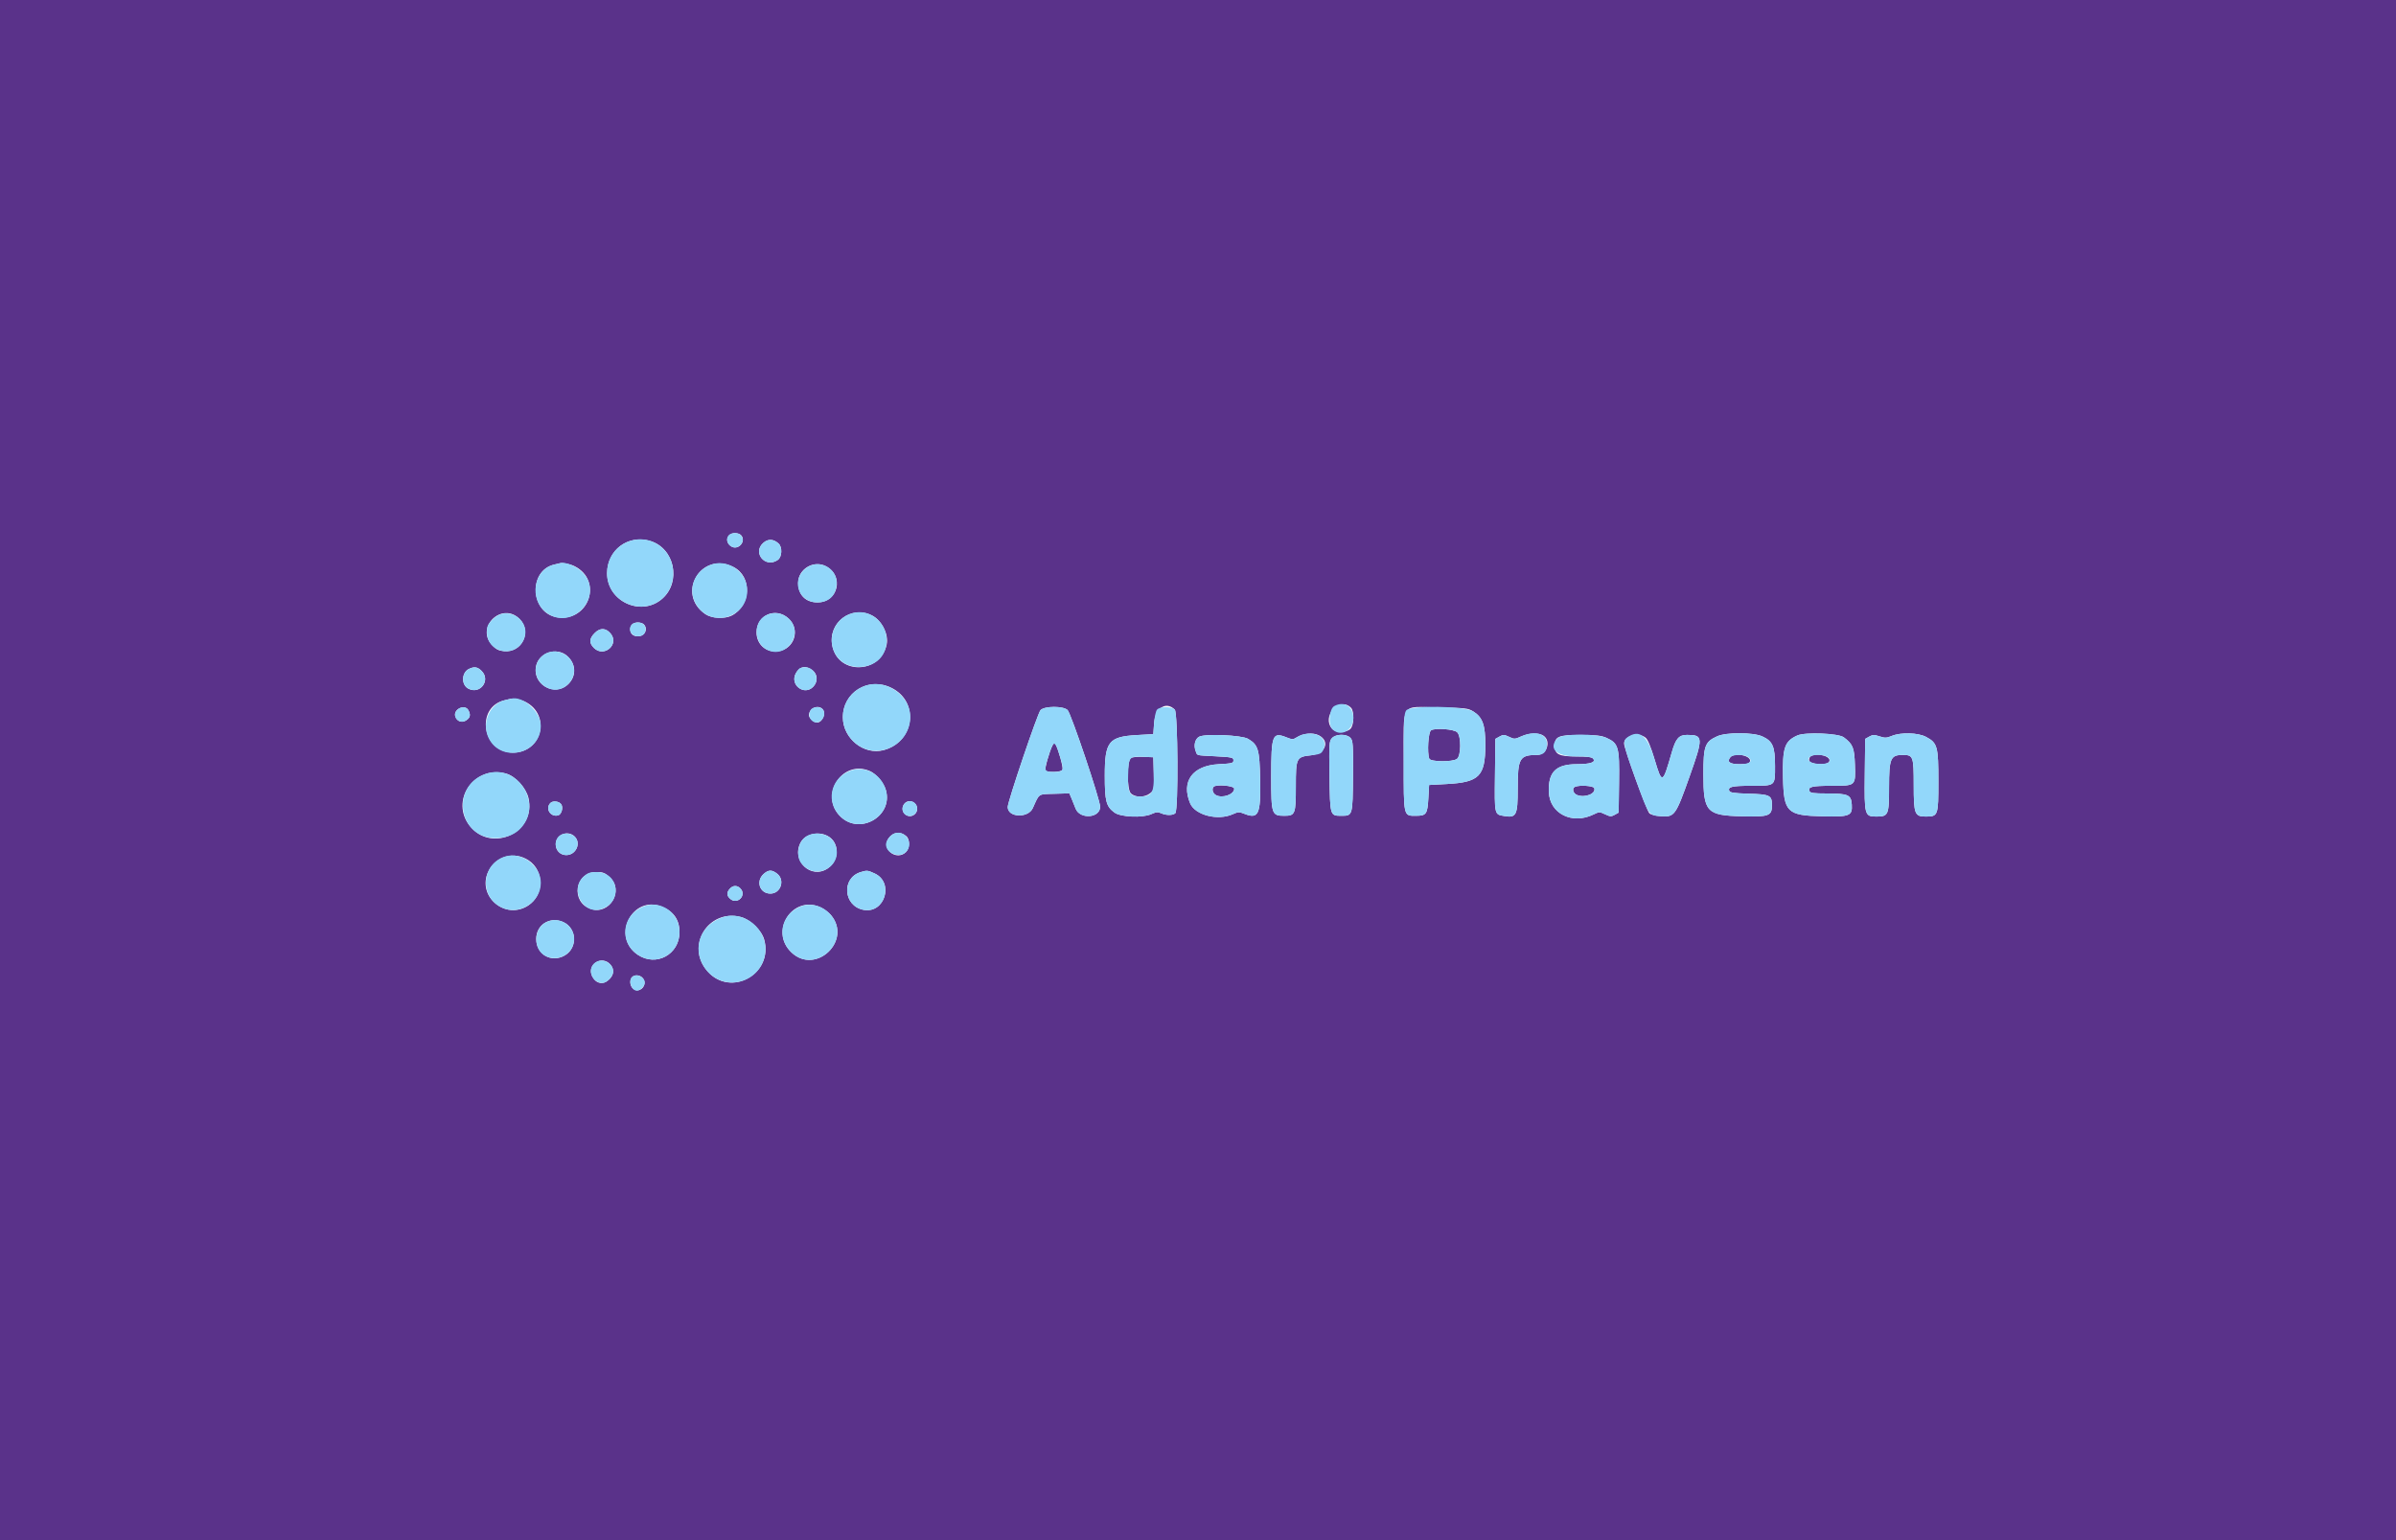 <svg id="svg" version="1.1" xmlns="http://www.w3.org/2000/svg" xmlns:xlink="http://www.w3.org/1999/xlink" width="400" height="257.179" viewBox="0, 0, 400,257.179"><g id="svgg"><path id="path0" d="M0.000 128.617 L 0.000 257.235 200.000 257.235 L 400.000 257.235 400.000 128.617 L 400.000 0.000 200.000 0.000 L 0.000 0.000 0.000 128.617 M123.678 89.312 C 124.683 90.317,123.252 91.996,122.058 91.213 C 120.919 90.467,121.345 89.003,122.701 89.003 C 123.069 89.003,123.509 89.142,123.678 89.312 M108.573 90.326 C 112.619 91.538,113.777 97.137,110.565 99.957 C 107.047 103.046,101.338 100.416,101.356 95.715 C 101.371 91.804,104.846 89.209,108.573 90.326 M129.968 90.735 C 130.642 91.343,130.570 92.983,129.846 93.490 C 127.772 94.943,125.540 92.262,127.453 90.616 C 128.242 89.937,129.129 89.980,129.968 90.735 M95.949 94.548 C 100.648 96.931,98.354 103.783,93.093 103.077 C 88.532 102.466,88.095 95.235,92.560 94.254 C 92.938 94.171,93.363 94.069,93.505 94.027 C 93.913 93.908,95.246 94.191,95.949 94.548 M122.470 94.676 C 125.589 96.267,125.404 101.101,122.161 102.778 C 121.023 103.367,118.823 103.260,117.793 102.566 C 112.758 99.173,117.060 91.916,122.470 94.676 M137.868 94.529 C 140.973 96.134,139.941 100.579,136.463 100.579 C 134.480 100.579,133.248 99.324,133.248 97.305 C 133.248 95.017,135.822 93.470,137.868 94.529 M145.620 102.778 C 147.225 103.608,148.383 105.937,148.023 107.610 C 146.969 112.509,139.990 112.727,138.960 107.893 C 138.131 104.004,142.098 100.957,145.620 102.778 M86.731 103.333 C 88.866 105.467,87.143 109.029,84.125 108.721 C 83.215 108.628,82.800 108.412,82.131 107.682 C 79.360 104.658,83.830 100.432,86.731 103.333 M131.644 103.260 C 133.661 105.109,132.626 108.375,129.907 108.740 C 127.918 109.006,126.302 107.602,126.302 105.607 C 126.302 102.690,129.492 101.289,131.644 103.260 M107.473 104.232 C 108.242 105.001,107.639 106.238,106.495 106.238 C 105.686 106.238,105.209 105.808,105.209 105.080 C 105.209 104.352,105.686 103.923,106.495 103.923 C 106.863 103.923,107.303 104.062,107.473 104.232 M101.929 105.763 C 103.463 107.576,100.835 109.862,99.152 108.179 C 98.314 107.340,98.356 106.621,99.299 105.677 C 100.185 104.791,101.133 104.822,101.929 105.763 M94.625 109.462 C 96.154 110.748,96.278 112.814,94.910 114.182 C 92.589 116.504,88.669 114.188,89.546 111.013 C 90.126 108.912,92.948 108.050,94.625 109.462 M80.398 112.014 C 81.973 113.590,80.140 116.022,78.170 114.968 C 76.975 114.329,77.045 112.286,78.282 111.688 C 79.178 111.255,79.722 111.339,80.398 112.014 M135.657 111.916 C 136.514 112.590,136.567 113.803,135.775 114.646 C 134.299 116.217,131.839 114.388,132.836 112.461 C 133.461 111.252,134.546 111.042,135.657 111.916 M148.859 114.864 C 153.557 117.205,152.675 123.873,147.486 125.253 C 144.234 126.117,140.729 123.295,140.713 119.799 C 140.694 115.552,145.002 112.942,148.859 114.864 M87.717 117.183 C 92.020 119.355,90.490 125.659,85.659 125.659 C 80.478 125.659,79.302 117.999,84.313 116.894 C 84.700 116.809,85.132 116.706,85.273 116.664 C 85.681 116.545,87.014 116.828,87.717 117.183 M225.542 118.165 C 226.104 118.726,226.060 121.016,225.475 121.662 C 224.840 122.364,223.027 122.387,222.406 121.701 C 220.548 119.648,223.592 116.215,225.542 118.165 M78.190 118.568 C 78.608 119.349,78.508 119.826,77.831 120.270 C 77.092 120.754,76.279 120.454,76.007 119.596 C 75.635 118.423,77.614 117.491,78.190 118.568 M137.312 118.379 C 137.980 119.047,137.322 120.643,136.379 120.643 C 135.871 120.643,135.048 119.893,135.048 119.429 C 135.048 118.267,136.518 117.586,137.312 118.379 M178.232 118.553 C 178.813 119.134,183.666 133.550,183.666 134.695 C 183.666 136.613,180.250 136.850,179.558 134.980 C 179.389 134.522,179.086 133.768,178.885 133.303 L 178.520 132.457 176.022 132.531 C 173.243 132.613,173.555 132.406,172.424 134.920 C 171.644 136.654,168.232 136.506,168.232 134.738 C 168.232 133.825,173.222 119.087,173.707 118.565 C 174.367 117.857,177.527 117.849,178.232 118.553 M196.123 118.475 C 196.651 119.003,196.741 135.246,196.219 135.768 C 195.827 136.160,194.687 136.165,193.841 135.780 C 193.312 135.539,192.998 135.568,192.183 135.936 C 190.742 136.586,187.094 136.429,186.064 135.673 C 184.667 134.648,184.438 133.778,184.438 129.491 C 184.437 123.825,185.090 122.995,189.754 122.730 L 192.540 122.572 192.669 120.746 C 192.847 118.213,194.666 117.017,196.123 118.475 M245.962 118.788 C 247.506 119.747,247.975 121.059,247.969 124.390 C 247.958 129.592,246.957 130.607,241.543 130.900 L 238.585 131.061 238.457 133.300 C 238.305 135.939,238.113 136.206,236.365 136.206 C 234.290 136.206,234.341 136.433,234.341 127.211 C 234.341 116.981,233.692 118.007,240.092 118.116 C 244.697 118.194,245.077 118.237,245.962 118.788 M238.907 121.935 C 238.447 122.218,238.232 125.675,238.613 126.667 C 238.824 127.217,242.490 127.250,243.231 126.709 C 243.926 126.200,243.961 122.951,243.279 122.268 C 242.744 121.734,239.622 121.496,238.907 121.935 M220.173 122.769 C 222.092 123.748,221.296 125.837,218.904 126.100 C 216.404 126.374,216.334 126.515,216.334 131.298 C 216.334 135.938,216.229 136.206,214.403 136.206 C 212.305 136.206,212.218 135.947,212.222 129.682 C 212.227 122.663,212.421 122.169,214.798 123.120 C 215.712 123.485,215.887 123.488,216.411 123.145 C 217.511 122.424,219.171 122.258,220.173 122.769 M257.692 122.844 C 258.986 123.750,258.231 126.044,256.638 126.046 C 253.671 126.052,253.376 126.564,253.376 131.715 C 253.376 136.108,253.149 136.574,251.162 136.251 C 249.465 135.976,249.501 136.131,249.577 129.428 L 249.646 123.363 250.336 122.976 C 250.957 122.628,251.117 122.633,251.935 123.022 C 252.799 123.434,252.897 123.431,253.946 122.955 C 255.281 122.349,256.916 122.301,257.692 122.844 M294.207 122.949 C 295.950 123.740,296.332 124.630,296.333 127.901 C 296.335 131.281,296.448 131.188,292.300 131.194 C 289.173 131.198,288.434 131.370,288.690 132.036 C 288.806 132.340,289.481 132.440,291.903 132.513 C 295.491 132.620,295.820 132.781,295.820 134.431 C 295.820 136.218,295.333 136.402,290.876 136.294 C 284.889 136.150,284.373 135.592,284.373 129.260 C 284.373 124.544,284.620 123.862,286.663 122.934 C 288.183 122.243,292.672 122.252,294.207 122.949 M307.812 123.103 C 309.330 124.238,309.575 124.844,309.669 127.694 C 309.785 131.238,309.840 131.189,305.769 131.194 C 302.520 131.198,301.809 131.365,302.077 132.064 C 302.208 132.406,302.705 132.477,305.008 132.480 C 308.548 132.485,309.040 132.705,309.145 134.332 C 309.267 136.217,308.801 136.404,304.252 136.294 C 298.331 136.152,297.790 135.623,297.666 129.851 C 297.558 124.835,297.925 123.750,300.052 122.795 C 301.366 122.204,306.904 122.424,307.812 123.103 M321.540 123.029 C 323.444 124.036,323.601 124.602,323.601 130.464 C 323.601 136.199,323.552 136.334,321.486 136.334 C 319.641 136.334,319.486 135.926,319.486 131.079 C 319.486 126.280,319.400 126.045,317.655 126.045 C 315.618 126.045,315.370 126.630,315.370 131.421 C 315.370 136.079,315.260 136.334,313.255 136.334 C 311.292 136.334,311.235 136.130,311.314 129.330 L 311.383 123.363 312.063 122.982 C 312.643 122.656,312.894 122.650,313.780 122.943 C 314.675 123.238,314.953 123.229,315.801 122.878 C 317.341 122.240,320.189 122.315,321.540 123.029 M208.351 123.353 C 210.060 124.357,210.278 125.095,210.378 130.196 C 210.491 135.957,210.100 136.809,207.768 135.884 C 206.879 135.531,206.701 135.537,205.799 135.944 C 203.303 137.069,199.511 136.096,198.685 134.118 C 197.154 130.453,199.085 127.819,203.473 127.588 C 205.702 127.471,205.916 127.415,205.916 126.945 C 205.916 126.470,205.692 126.419,202.958 126.272 C 199.486 126.085,199.919 126.203,199.597 125.357 C 199.242 124.423,199.520 123.343,200.206 122.996 C 201.244 122.471,207.301 122.737,208.351 123.353 M225.458 123.207 C 225.872 123.663,225.912 124.279,225.873 129.573 C 225.824 136.217,225.827 136.206,223.923 136.206 C 222.046 136.206,222.046 136.204,221.950 129.609 C 221.871 124.175,221.898 123.748,222.355 123.243 C 223.016 122.512,224.811 122.491,225.458 123.207 M268.192 123.191 C 270.202 124.103,270.375 124.713,270.295 130.576 L 270.225 135.672 269.569 136.040 C 268.989 136.365,268.804 136.355,267.962 135.956 C 267.049 135.523,266.970 135.524,266.045 135.979 C 262.487 137.731,258.716 135.856,258.573 132.263 C 258.439 128.898,259.742 127.591,263.232 127.589 C 265.497 127.588,266.459 127.265,265.966 126.670 C 265.739 126.397,265.009 126.302,263.120 126.302 C 260.249 126.302,259.550 125.950,259.550 124.502 C 259.550 122.963,260.181 122.700,263.859 122.707 C 266.498 122.711,267.344 122.806,268.192 123.191 M274.714 123.154 C 275.094 123.461,275.579 124.627,276.222 126.776 C 277.483 130.989,277.558 130.958,279.104 125.579 C 279.761 123.296,280.288 122.701,281.651 122.701 C 284.360 122.701,284.384 123.125,282.040 129.718 C 279.738 136.195,279.554 136.448,277.245 136.281 C 276.382 136.218,275.576 136.007,275.354 135.786 C 274.873 135.305,271.125 124.967,271.125 124.121 C 271.125 122.841,273.528 122.193,274.714 123.154 M175.715 124.457 C 175.209 125.403,174.373 128.358,174.537 128.623 C 174.788 129.028,177.228 128.935,177.389 128.514 C 177.525 128.161,176.694 125.126,176.240 124.314 C 176.040 123.958,175.972 123.976,175.715 124.457 M288.877 126.428 C 288.240 127.196,288.761 127.588,290.418 127.588 C 291.628 127.588,292.014 127.494,292.140 127.165 C 292.510 126.201,289.610 125.545,288.877 126.428 M302.290 126.273 C 302.099 126.394,301.984 126.710,302.035 126.976 C 302.156 127.613,304.818 127.829,305.305 127.241 C 306.018 126.383,303.428 125.551,302.290 126.273 M188.810 126.548 C 188.122 126.993,188.103 131.768,188.787 132.453 C 189.508 133.174,191.081 133.173,191.999 132.451 C 192.676 131.919,192.685 131.871,192.613 129.171 L 192.540 126.431 190.868 126.365 C 189.949 126.328,189.023 126.410,188.810 126.548 M145.157 128.708 C 146.288 129.180,147.571 130.702,147.915 131.980 C 149.068 136.263,143.604 139.449,140.363 136.382 C 136.693 132.910,140.526 126.773,145.157 128.708 M84.502 129.159 C 86.024 129.575,87.818 131.526,88.220 133.200 C 89.578 138.862,82.212 142.481,78.498 137.975 C 75.011 133.745,79.134 127.691,84.502 129.159 M202.615 131.361 C 202.260 131.717,202.464 132.469,202.993 132.752 C 204.089 133.338,206.045 132.646,206.045 131.673 C 206.045 131.182,203.065 130.912,202.615 131.361 M262.958 131.360 C 262.378 131.594,262.603 132.476,263.311 132.745 C 264.643 133.251,266.495 132.489,266.146 131.579 C 265.999 131.196,263.748 131.041,262.958 131.360 M93.710 134.301 C 94.064 134.867,93.738 135.990,93.176 136.137 C 91.897 136.471,90.976 134.979,91.895 134.060 C 92.315 133.640,93.385 133.782,93.710 134.301 M152.883 134.293 C 153.637 135.370,152.470 136.728,151.319 136.112 C 150.205 135.516,150.637 133.762,151.897 133.762 C 152.235 133.762,152.678 134.001,152.883 134.293 M151.318 139.620 C 151.936 140.162,151.901 141.604,151.254 142.251 C 149.689 143.816,147.062 141.776,148.323 139.974 C 149.084 138.888,150.318 138.742,151.318 139.620 M95.949 139.678 C 97.060 140.790,96.151 142.765,94.529 142.765 C 93.519 142.765,92.776 142.002,92.776 140.965 C 92.776 139.341,94.793 138.523,95.949 139.678 M138.143 139.554 C 140.186 140.611,140.194 143.636,138.158 145.008 C 135.395 146.870,132.080 143.711,133.637 140.701 C 134.374 139.276,136.539 138.725,138.143 139.554 M88.256 143.651 C 90.876 145.385,90.848 149.424,88.205 151.173 C 84.364 153.715,79.541 149.603,81.534 145.486 C 82.783 142.906,85.860 142.066,88.256 143.651 M129.740 145.871 C 131.099 146.940,130.337 149.196,128.617 149.196 C 126.838 149.196,126.128 147.137,127.487 145.916 C 128.288 145.197,128.869 145.185,129.740 145.871 M146.000 145.825 C 149.310 147.328,147.725 152.579,144.163 151.911 C 140.781 151.276,140.433 146.581,143.696 145.604 C 144.750 145.288,144.836 145.296,146.000 145.825 M101.804 146.475 C 104.221 148.690,101.778 152.801,98.658 151.771 C 95.210 150.633,95.944 145.595,99.558 145.595 C 100.663 145.595,100.978 145.718,101.804 146.475 M123.583 148.314 C 124.730 149.461,123.088 151.145,121.885 150.057 C 121.301 149.528,121.287 148.992,121.841 148.380 C 122.363 147.803,123.046 147.777,123.583 148.314 M110.551 151.395 C 112.493 152.206,113.441 153.594,113.441 155.627 C 113.441 159.357,109.533 161.476,106.466 159.409 C 101.985 156.389,105.588 149.321,110.551 151.395 M136.988 151.480 C 137.560 151.740,138.338 152.322,138.718 152.773 C 142.308 157.040,136.181 162.851,132.131 159.019 C 128.382 155.472,132.320 149.360,136.988 151.480 M123.660 153.096 C 125.285 153.506,127.171 155.335,127.591 156.911 C 129.114 162.625,121.988 166.576,118.108 162.168 C 114.404 157.960,118.219 151.726,123.660 153.096 M93.975 153.920 C 96.268 154.878,96.494 158.176,94.356 159.479 C 92.116 160.845,89.518 159.391,89.518 156.773 C 89.518 154.405,91.737 152.985,93.975 153.920 M101.929 161.068 C 102.559 161.813,102.490 162.743,101.748 163.484 C 100.744 164.488,99.532 164.296,98.877 163.029 C 97.860 161.063,100.493 159.371,101.929 161.068 M107.362 163.374 C 108.201 164.573,106.639 166.024,105.613 164.998 C 105.133 164.518,105.085 163.571,105.518 163.138 C 106.001 162.655,106.943 162.775,107.362 163.374 " stroke="none" fill="#5a328a" fill-rule="evenodd"></path><path id="path1" d="M121.723 89.312 C 120.719 90.317,122.150 91.996,123.344 91.213 C 124.483 90.467,124.057 89.003,122.701 89.003 C 122.333 89.003,121.893 89.142,121.723 89.312 M105.013 90.376 C 100.746 91.923,100.006 97.709,103.752 100.243 C 107.597 102.844,112.400 100.316,112.400 95.691 C 112.400 91.761,108.644 89.059,105.013 90.376 M127.453 90.616 C 125.540 92.262,127.772 94.943,129.846 93.490 C 130.570 92.983,130.642 91.343,129.968 90.735 C 129.129 89.980,128.242 89.937,127.453 90.616 M93.505 94.027 C 93.363 94.069,92.938 94.171,92.560 94.254 C 89.103 95.013,88.239 100.018,91.178 102.259 C 95.484 105.543,100.999 99.531,97.283 95.604 C 96.269 94.533,94.417 93.760,93.505 94.027 M118.714 94.269 C 115.809 95.320,114.666 98.629,116.347 101.123 C 119.104 105.213,125.465 102.716,124.676 97.853 C 124.234 95.128,121.268 93.345,118.714 94.269 M134.885 94.641 C 131.963 96.423,133.067 100.579,136.463 100.579 C 138.455 100.579,139.678 99.324,139.678 97.282 C 139.678 94.916,136.924 93.398,134.885 94.641 M142.379 102.353 C 139.135 103.169,137.771 107.064,139.798 109.722 C 141.665 112.169,146.113 111.820,147.493 109.119 C 149.322 105.540,146.189 101.395,142.379 102.353 M82.317 103.346 C 81.411 104.252,81.286 104.521,81.286 105.568 C 81.286 108.929,85.796 109.978,87.347 106.979 C 88.981 103.818,84.838 100.825,82.317 103.346 M127.785 102.782 C 125.726 103.899,125.846 107.296,127.984 108.448 C 131.227 110.194,134.362 105.751,131.644 103.260 C 130.558 102.265,129.076 102.081,127.785 102.782 M105.518 104.232 C 104.748 105.001,105.351 106.238,106.495 106.238 C 107.304 106.238,107.781 105.808,107.781 105.080 C 107.781 104.352,107.304 103.923,106.495 103.923 C 106.127 103.923,105.687 104.062,105.518 104.232 M99.299 105.677 C 98.356 106.621,98.314 107.340,99.152 108.179 C 100.835 109.862,103.463 107.576,101.929 105.763 C 101.133 104.822,100.185 104.791,99.299 105.677 M90.574 109.470 C 88.644 111.094,89.234 114.049,91.672 114.972 C 94.023 115.864,96.494 113.428,95.694 111.006 C 94.991 108.874,92.256 108.054,90.574 109.470 M78.282 111.688 C 77.045 112.286,76.975 114.329,78.170 114.968 C 80.140 116.022,81.973 113.590,80.398 112.014 C 79.722 111.339,79.178 111.255,78.282 111.688 M133.564 111.555 C 133.384 111.627,133.056 112.035,132.836 112.461 C 131.839 114.388,134.299 116.217,135.775 114.646 C 137.216 113.112,135.534 110.762,133.564 111.555 M143.923 114.700 C 140.193 116.427,139.582 121.331,142.759 124.051 C 146.063 126.879,151.258 124.864,151.913 120.500 C 152.538 116.329,147.813 112.899,143.923 114.700 M85.273 116.664 C 85.132 116.706,84.700 116.809,84.313 116.894 C 81.816 117.445,80.389 120.624,81.521 123.117 C 83.498 127.469,90.252 125.999,90.284 121.209 C 90.300 118.839,87.260 116.082,85.273 116.664 M222.765 117.875 C 221.924 118.316,221.681 120.900,222.406 121.701 C 223.732 123.166,225.963 121.986,225.930 119.836 C 225.902 117.935,224.412 117.013,222.765 117.875 M76.287 118.567 C 75.345 119.607,76.648 121.044,77.831 120.270 C 78.508 119.826,78.608 119.349,78.190 118.568 C 77.849 117.930,76.864 117.929,76.287 118.567 M135.315 118.568 C 134.553 119.991,136.137 121.342,137.195 120.173 C 137.695 119.620,137.748 118.815,137.312 118.379 C 136.823 117.890,135.616 118.004,135.315 118.568 M173.707 118.565 C 173.222 119.087,168.232 133.825,168.232 134.738 C 168.232 136.506,171.644 136.654,172.424 134.920 C 173.555 132.406,173.243 132.613,176.022 132.531 L 178.520 132.457 178.885 133.303 C 179.086 133.768,179.389 134.522,179.558 134.980 C 180.250 136.850,183.666 136.613,183.666 134.695 C 183.666 133.550,178.813 119.134,178.232 118.553 C 177.527 117.849,174.367 117.857,173.707 118.565 M193.150 118.495 C 192.956 118.728,192.740 119.741,192.669 120.746 L 192.540 122.572 189.754 122.730 C 185.090 122.995,184.437 123.825,184.438 129.491 C 184.438 133.778,184.667 134.648,186.064 135.673 C 187.094 136.429,190.742 136.586,192.183 135.936 C 192.998 135.568,193.312 135.539,193.841 135.780 C 194.687 136.165,195.827 136.160,196.219 135.768 C 196.741 135.246,196.651 119.003,196.123 118.475 C 195.572 117.924,193.615 117.937,193.150 118.495 M234.755 118.623 C 234.396 119.136,234.341 120.278,234.341 127.211 C 234.341 136.433,234.290 136.206,236.365 136.206 C 238.113 136.206,238.305 135.939,238.457 133.300 L 238.585 131.061 241.543 130.900 C 246.957 130.607,247.958 129.592,247.969 124.390 C 247.975 121.059,247.506 119.747,245.962 118.788 C 244.468 117.858,235.384 117.725,234.755 118.623 M243.279 122.268 C 243.961 122.951,243.926 126.200,243.231 126.709 C 242.490 127.250,238.824 127.217,238.613 126.667 C 238.232 125.675,238.447 122.218,238.907 121.935 C 239.622 121.496,242.744 121.734,243.279 122.268 M217.503 122.631 C 217.226 122.702,216.734 122.933,216.411 123.145 C 215.887 123.488,215.712 123.485,214.798 123.120 C 212.421 122.169,212.227 122.663,212.222 129.682 C 212.218 135.947,212.305 136.206,214.403 136.206 C 216.229 136.206,216.334 135.938,216.334 131.298 C 216.334 126.515,216.404 126.374,218.904 126.100 C 220.393 125.936,220.609 125.839,220.915 125.200 C 221.789 123.376,219.968 122.005,217.503 122.631 M253.946 122.955 C 252.897 123.431,252.799 123.434,251.935 123.022 C 251.117 122.633,250.957 122.628,250.336 122.976 L 249.646 123.363 249.577 129.428 C 249.501 136.131,249.465 135.976,251.162 136.251 C 253.149 136.574,253.376 136.108,253.376 131.715 C 253.376 126.564,253.671 126.052,256.638 126.046 C 257.732 126.045,258.264 125.454,258.264 124.241 C 258.264 122.478,256.292 121.891,253.946 122.955 M286.663 122.934 C 284.620 123.862,284.373 124.544,284.373 129.260 C 284.373 135.592,284.889 136.150,290.876 136.294 C 295.333 136.402,295.820 136.218,295.820 134.431 C 295.820 132.781,295.491 132.620,291.903 132.513 C 289.481 132.440,288.806 132.340,288.690 132.036 C 288.434 131.370,289.173 131.198,292.300 131.194 C 296.448 131.188,296.335 131.281,296.333 127.901 C 296.332 124.630,295.950 123.740,294.207 122.949 C 292.672 122.252,288.183 122.243,286.663 122.934 M300.052 122.795 C 297.925 123.750,297.558 124.835,297.666 129.851 C 297.790 135.623,298.331 136.152,304.252 136.294 C 308.801 136.404,309.267 136.217,309.145 134.332 C 309.040 132.705,308.548 132.485,305.008 132.480 C 302.705 132.477,302.208 132.406,302.077 132.064 C 301.809 131.365,302.520 131.198,305.769 131.194 C 309.840 131.189,309.785 131.238,309.669 127.694 C 309.575 124.844,309.330 124.238,307.812 123.103 C 306.904 122.424,301.366 122.204,300.052 122.795 M315.801 122.878 C 314.953 123.229,314.675 123.238,313.780 122.943 C 312.894 122.650,312.643 122.656,312.063 122.982 L 311.383 123.363 311.314 129.330 C 311.235 136.130,311.292 136.334,313.255 136.334 C 315.260 136.334,315.370 136.079,315.370 131.421 C 315.370 126.630,315.618 126.045,317.655 126.045 C 319.400 126.045,319.486 126.280,319.486 131.079 C 319.486 135.926,319.641 136.334,321.486 136.334 C 323.552 136.334,323.601 136.199,323.601 130.464 C 323.601 124.602,323.444 124.036,321.540 123.029 C 320.189 122.315,317.341 122.240,315.801 122.878 M200.206 122.996 C 199.520 123.343,199.242 124.423,199.597 125.357 C 199.919 126.203,199.486 126.085,202.958 126.272 C 205.692 126.419,205.916 126.470,205.916 126.945 C 205.916 127.415,205.702 127.471,203.473 127.588 C 199.085 127.819,197.154 130.453,198.685 134.118 C 199.511 136.096,203.303 137.069,205.799 135.944 C 206.701 135.537,206.879 135.531,207.768 135.884 C 210.100 136.809,210.491 135.957,210.378 130.196 C 210.278 125.095,210.060 124.357,208.351 123.353 C 207.301 122.737,201.244 122.471,200.206 122.996 M222.355 123.243 C 221.898 123.748,221.871 124.175,221.950 129.609 C 222.046 136.204,222.046 136.206,223.923 136.206 C 225.827 136.206,225.824 136.217,225.873 129.573 C 225.912 124.279,225.872 123.663,225.458 123.207 C 224.811 122.491,223.016 122.512,222.355 123.243 M260.064 123.215 C 258.384 124.896,259.775 126.302,263.120 126.302 C 265.009 126.302,265.739 126.397,265.966 126.670 C 266.459 127.265,265.497 127.588,263.232 127.589 C 259.742 127.591,258.439 128.898,258.573 132.263 C 258.716 135.856,262.487 137.731,266.045 135.979 C 266.970 135.524,267.049 135.523,267.962 135.956 C 268.804 136.355,268.989 136.365,269.569 136.040 L 270.225 135.672 270.295 130.576 C 270.375 124.713,270.202 124.103,268.192 123.191 C 266.582 122.460,260.802 122.477,260.064 123.215 M271.697 123.101 C 270.843 123.699,270.952 124.259,273.047 130.071 C 275.245 136.168,275.223 136.134,277.245 136.281 C 279.554 136.448,279.738 136.195,282.040 129.718 C 284.384 123.125,284.360 122.701,281.651 122.701 C 280.288 122.701,279.761 123.296,279.104 125.579 C 277.558 130.958,277.483 130.989,276.222 126.776 C 275.029 122.788,273.693 121.703,271.697 123.101 M176.998 126.438 C 177.678 128.639,177.579 128.875,175.972 128.875 C 174.345 128.875,174.272 128.725,174.900 126.690 C 175.919 123.392,176.053 123.376,176.998 126.438 M291.825 126.394 C 292.750 127.069,292.138 127.588,290.418 127.588 C 288.761 127.588,288.240 127.196,288.877 126.428 C 289.279 125.944,291.180 125.922,291.825 126.394 M305.200 126.458 C 305.916 127.175,305.234 127.624,303.563 127.536 C 302.087 127.458,301.437 126.813,302.290 126.273 C 302.886 125.895,304.755 126.014,305.200 126.458 M192.613 129.171 C 192.697 132.346,192.310 132.990,190.319 132.990 C 188.565 132.990,188.233 132.381,188.337 129.356 C 188.440 126.336,188.495 126.270,190.868 126.365 L 192.540 126.431 192.613 129.171 M141.738 128.770 C 138.550 130.153,137.853 134.008,140.363 136.382 C 143.604 139.449,149.068 136.263,147.915 131.980 C 147.162 129.183,144.261 127.676,141.738 128.770 M81.009 129.226 C 75.167 131.315,76.527 139.936,82.699 139.936 C 84.281 139.936,85.716 139.440,86.645 138.573 C 90.937 134.570,86.525 127.254,81.009 129.226 M206.045 131.673 C 206.045 132.646,204.089 133.338,202.993 132.752 C 202.464 132.469,202.260 131.717,202.615 131.361 C 203.065 130.912,206.045 131.182,206.045 131.673 M266.146 131.579 C 266.495 132.489,264.643 133.251,263.311 132.745 C 262.603 132.476,262.378 131.594,262.958 131.360 C 263.748 131.041,265.999 131.196,266.146 131.579 M91.895 134.060 C 90.976 134.979,91.897 136.471,93.176 136.137 C 93.738 135.990,94.064 134.867,93.710 134.301 C 93.385 133.782,92.315 133.640,91.895 134.060 M150.911 134.293 C 150.162 135.363,151.226 136.664,152.408 136.125 C 153.592 135.586,153.197 133.762,151.897 133.762 C 151.559 133.762,151.116 134.001,150.911 134.293 M149.288 139.164 C 148.639 139.423,147.910 140.388,147.910 140.987 C 147.910 142.484,150.168 143.337,151.254 142.251 C 152.644 140.861,151.102 138.440,149.288 139.164 M93.245 139.682 C 92.189 140.848,92.987 142.765,94.529 142.765 C 96.151 142.765,97.060 140.790,95.949 139.678 C 95.267 138.997,93.863 138.999,93.245 139.682 M134.730 139.567 C 133.268 140.360,132.756 142.842,133.785 144.151 C 136.320 147.374,141.168 144.333,139.288 140.699 C 138.555 139.281,136.292 138.719,134.730 139.567 M84.319 143.006 C 80.346 144.279,79.971 149.692,83.731 151.512 C 86.659 152.929,90.289 150.651,90.289 147.395 C 90.289 144.520,87.044 142.134,84.319 143.006 M127.487 145.916 C 126.128 147.137,126.838 149.196,128.617 149.196 C 130.337 149.196,131.099 146.940,129.740 145.871 C 128.869 145.185,128.288 145.197,127.487 145.916 M143.696 145.604 C 140.433 146.581,140.781 151.276,144.163 151.911 C 147.725 152.579,149.310 147.328,146.000 145.825 C 144.836 145.296,144.750 145.288,143.696 145.604 M97.456 146.323 C 95.023 148.498,97.345 152.793,100.408 151.782 C 104.035 150.585,103.350 145.595,99.558 145.595 C 98.509 145.595,98.121 145.729,97.456 146.323 M121.841 148.380 C 121.287 148.992,121.301 149.528,121.885 150.057 C 123.088 151.145,124.730 149.461,123.583 148.314 C 123.046 147.777,122.363 147.803,121.841 148.380 M107.269 151.407 C 103.794 152.913,103.353 157.311,106.466 159.409 C 109.533 161.476,113.441 159.357,113.441 155.627 C 113.441 152.347,110.204 150.134,107.269 151.407 M133.507 151.407 C 130.318 152.789,129.622 156.645,132.131 159.019 C 136.181 162.851,142.308 157.040,138.718 152.773 C 137.391 151.196,135.273 150.641,133.507 151.407 M120.581 153.163 C 116.550 154.602,115.337 159.019,118.108 162.168 C 121.246 165.733,127.096 163.924,127.745 159.188 C 128.285 155.248,124.250 151.854,120.581 153.163 M91.177 153.968 C 89.037 155.024,88.960 158.527,91.053 159.610 C 92.743 160.484,94.884 159.735,95.601 158.019 C 96.746 155.279,93.865 152.642,91.177 153.968 M99.632 160.557 C 97.884 161.420,98.626 164.116,100.612 164.116 C 101.316 164.116,102.379 162.979,102.379 162.227 C 102.379 160.916,100.822 159.970,99.632 160.557 M105.518 163.138 C 104.856 163.800,105.435 165.402,106.336 165.402 C 106.768 165.402,107.420 164.852,107.597 164.338 C 107.952 163.311,106.299 162.357,105.518 163.138 " stroke="none" fill="#92d7fa" fill-rule="evenodd"></path><path id="path2" d="" stroke="none" fill="#441b7b" fill-rule="evenodd"></path></g></svg>